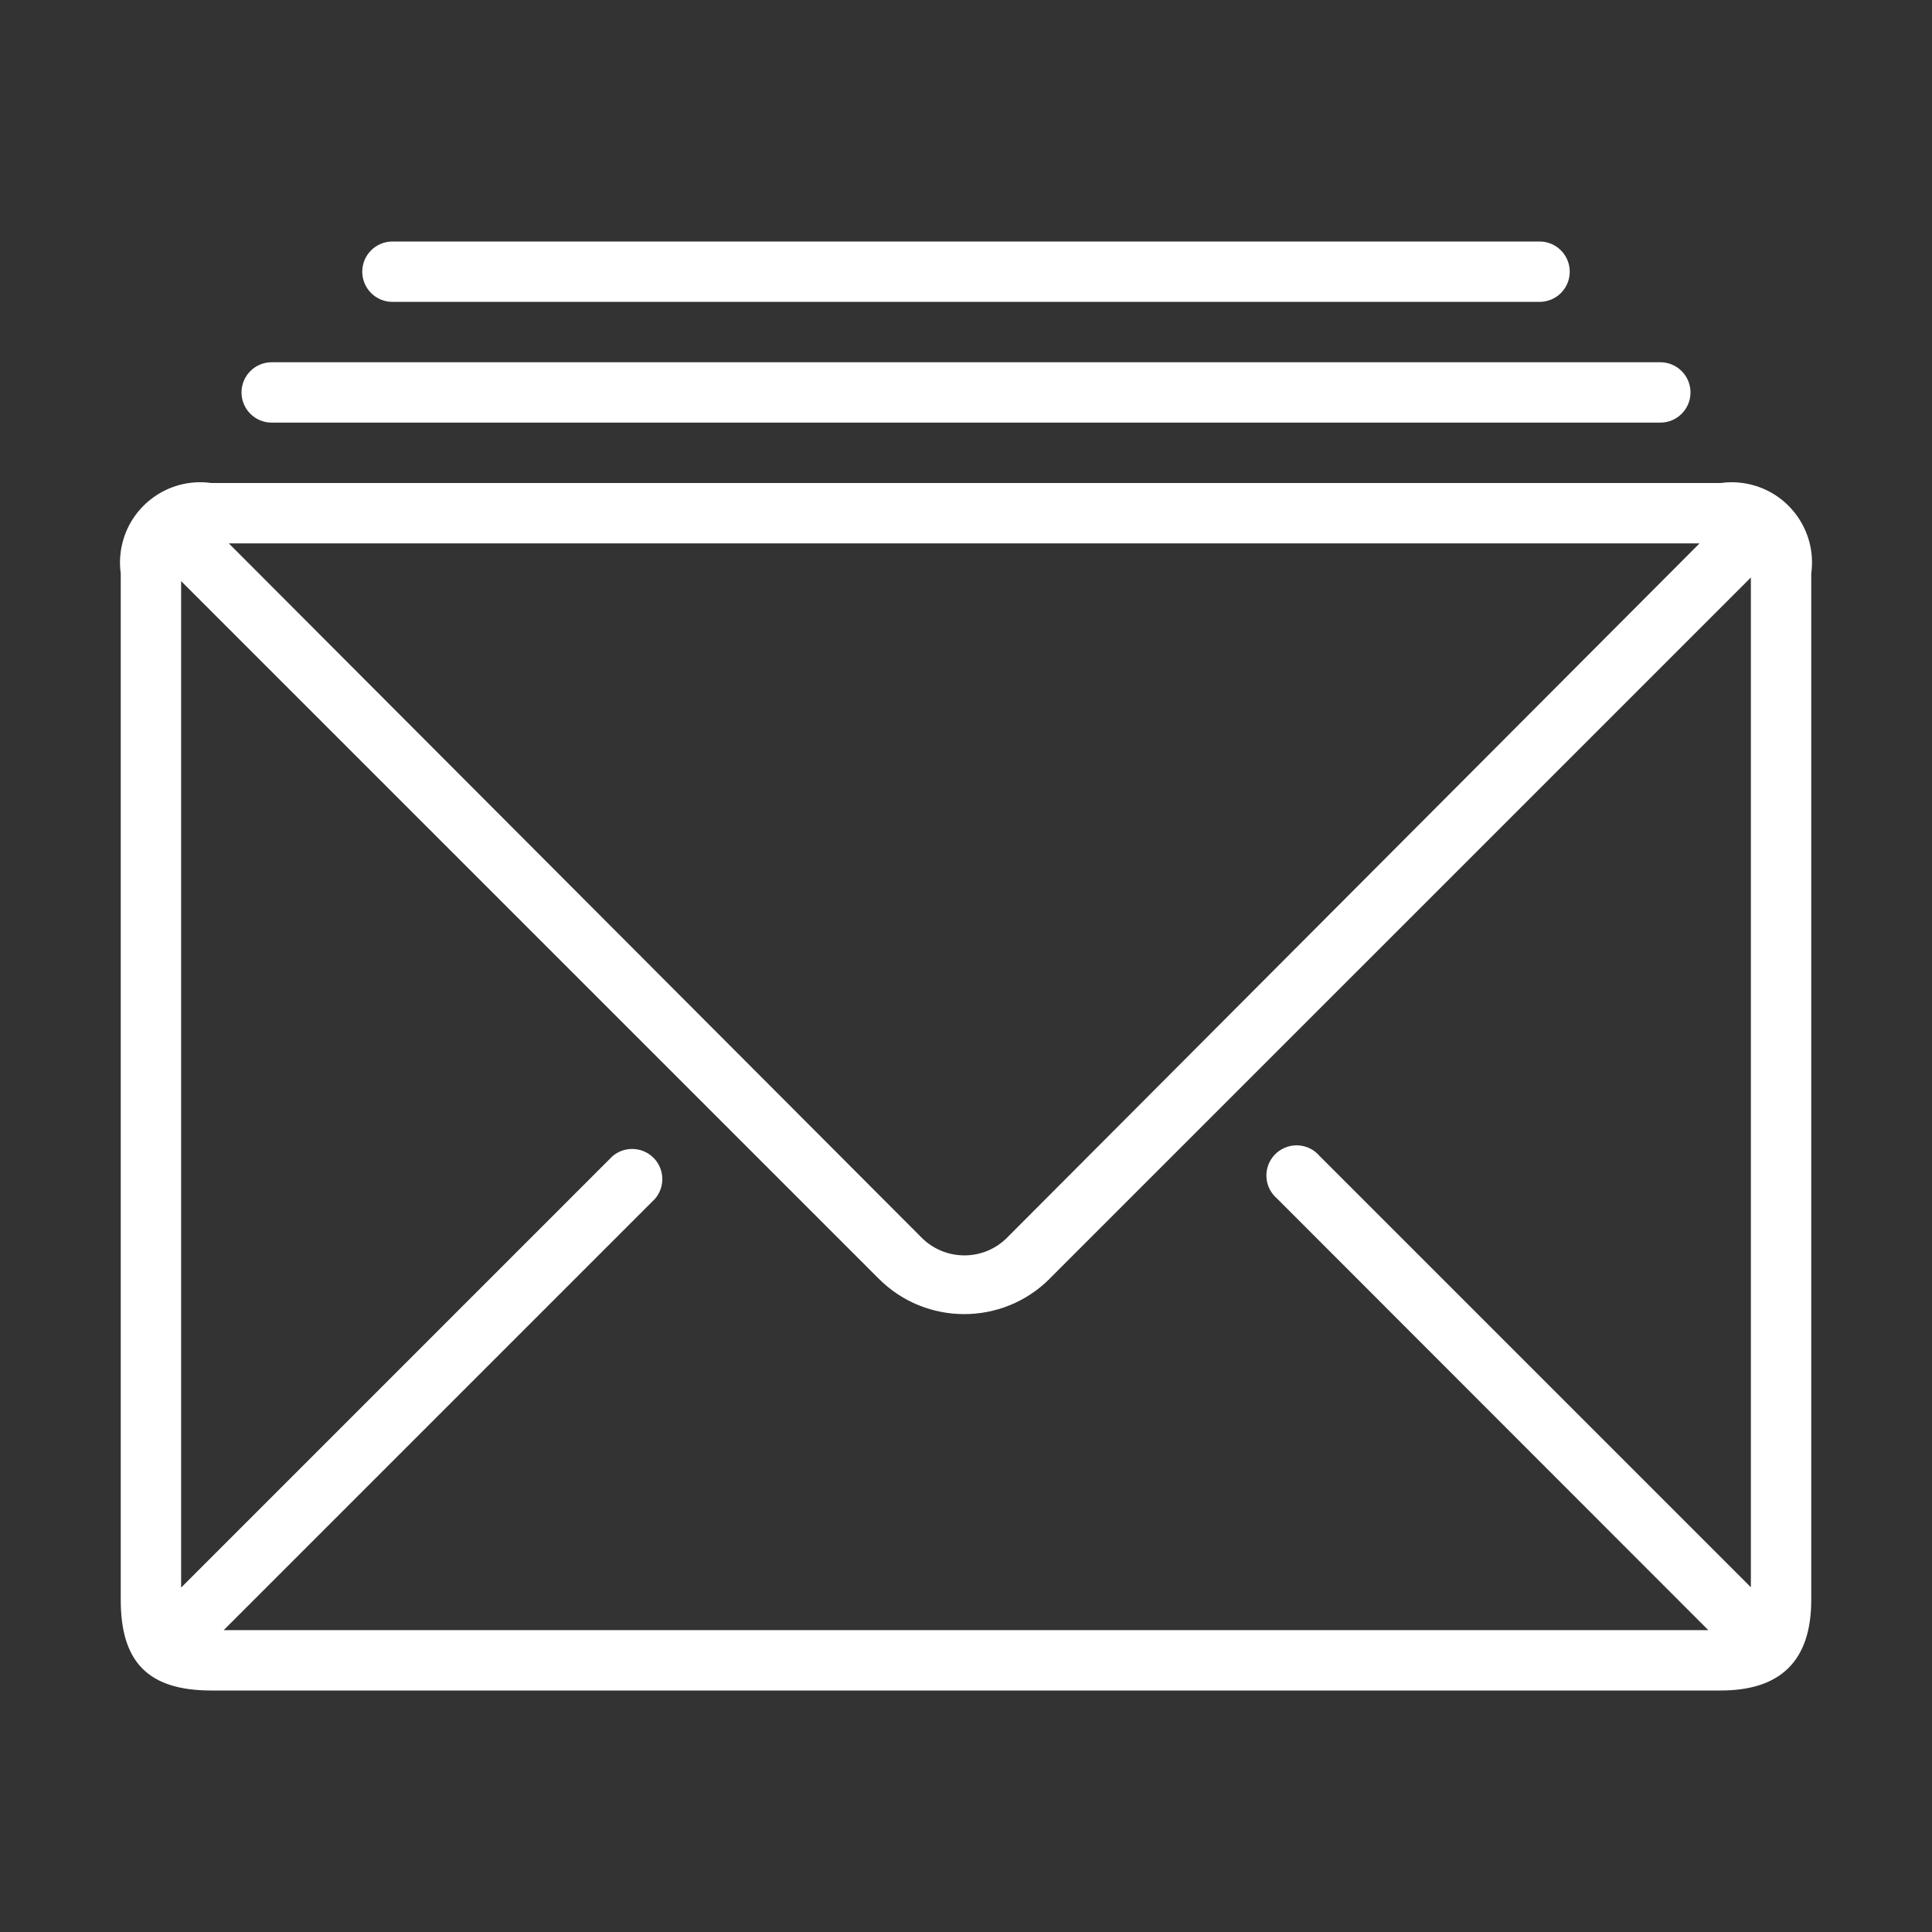 <?xml version="1.0" encoding="utf-8"?>
<!-- Generator: Adobe Illustrator 15.0.0, SVG Export Plug-In . SVG Version: 6.00 Build 0)  -->
<!DOCTYPE svg PUBLIC "-//W3C//DTD SVG 1.1//EN" "http://www.w3.org/Graphics/SVG/1.1/DTD/svg11.dtd">
<svg version="1.1" id="Layer_1" xmlns="http://www.w3.org/2000/svg" xmlns:xlink="http://www.w3.org/1999/xlink" x="0px" y="0px"
	 width="64px" height="64px" viewBox="0 0 64 64" enable-background="new 0 0 64 64" xml:space="preserve">
<rect x="0" y="0" width="64" height="64" fill="#333333" stroke="none"/>
<title>emails</title>
<path fill="#FFFFFF" d="M57,16H7c-1.455-0.202-2.798,0.814-3,2.27C3.966,18.512,3.966,18.758,4,19v34c0,2.07,0.92,3,3,3h50
	c2,0,3-1,3-3V19c0.201-1.455-0.814-2.798-2.27-3C57.488,15.966,57.242,15.966,57,16z M43.71,38.29
	c-0.358-0.419-0.989-0.468-1.41-0.108c-0.419,0.358-0.468,0.99-0.108,1.409c0.033,0.039,0.07,0.075,0.108,0.109L56.59,54H7.41
	L21.7,39.71c0.359-0.419,0.31-1.051-0.109-1.41c-0.375-0.319-0.926-0.319-1.301,0L6,52.59V19.25l23.11,23.109
	c1.562,1.563,4.094,1.563,5.658,0.004c0-0.002,0.002-0.002,0.002-0.004L58,19.13v33.45L43.71,38.29z M7.58,18H56.3l-22.94,23
	c-0.778,0.781-2.045,0.782-2.827,0.002c0-0.001-0.001-0.002-0.002-0.002L7.58,18z"/>
<path fill="#FFFFFF" d="M9,14h46c0.553,0,1-0.448,1-1s-0.447-1-1-1H9c-0.552,0-1,0.448-1,1S8.448,14,9,14z"/>
<path fill="#FFFFFF" d="M13,10h38c0.553,0,1-0.448,1-1s-0.447-1-1-1H13c-0.552,0-1,0.448-1,1S12.448,10,13,10z"/>
</svg>
